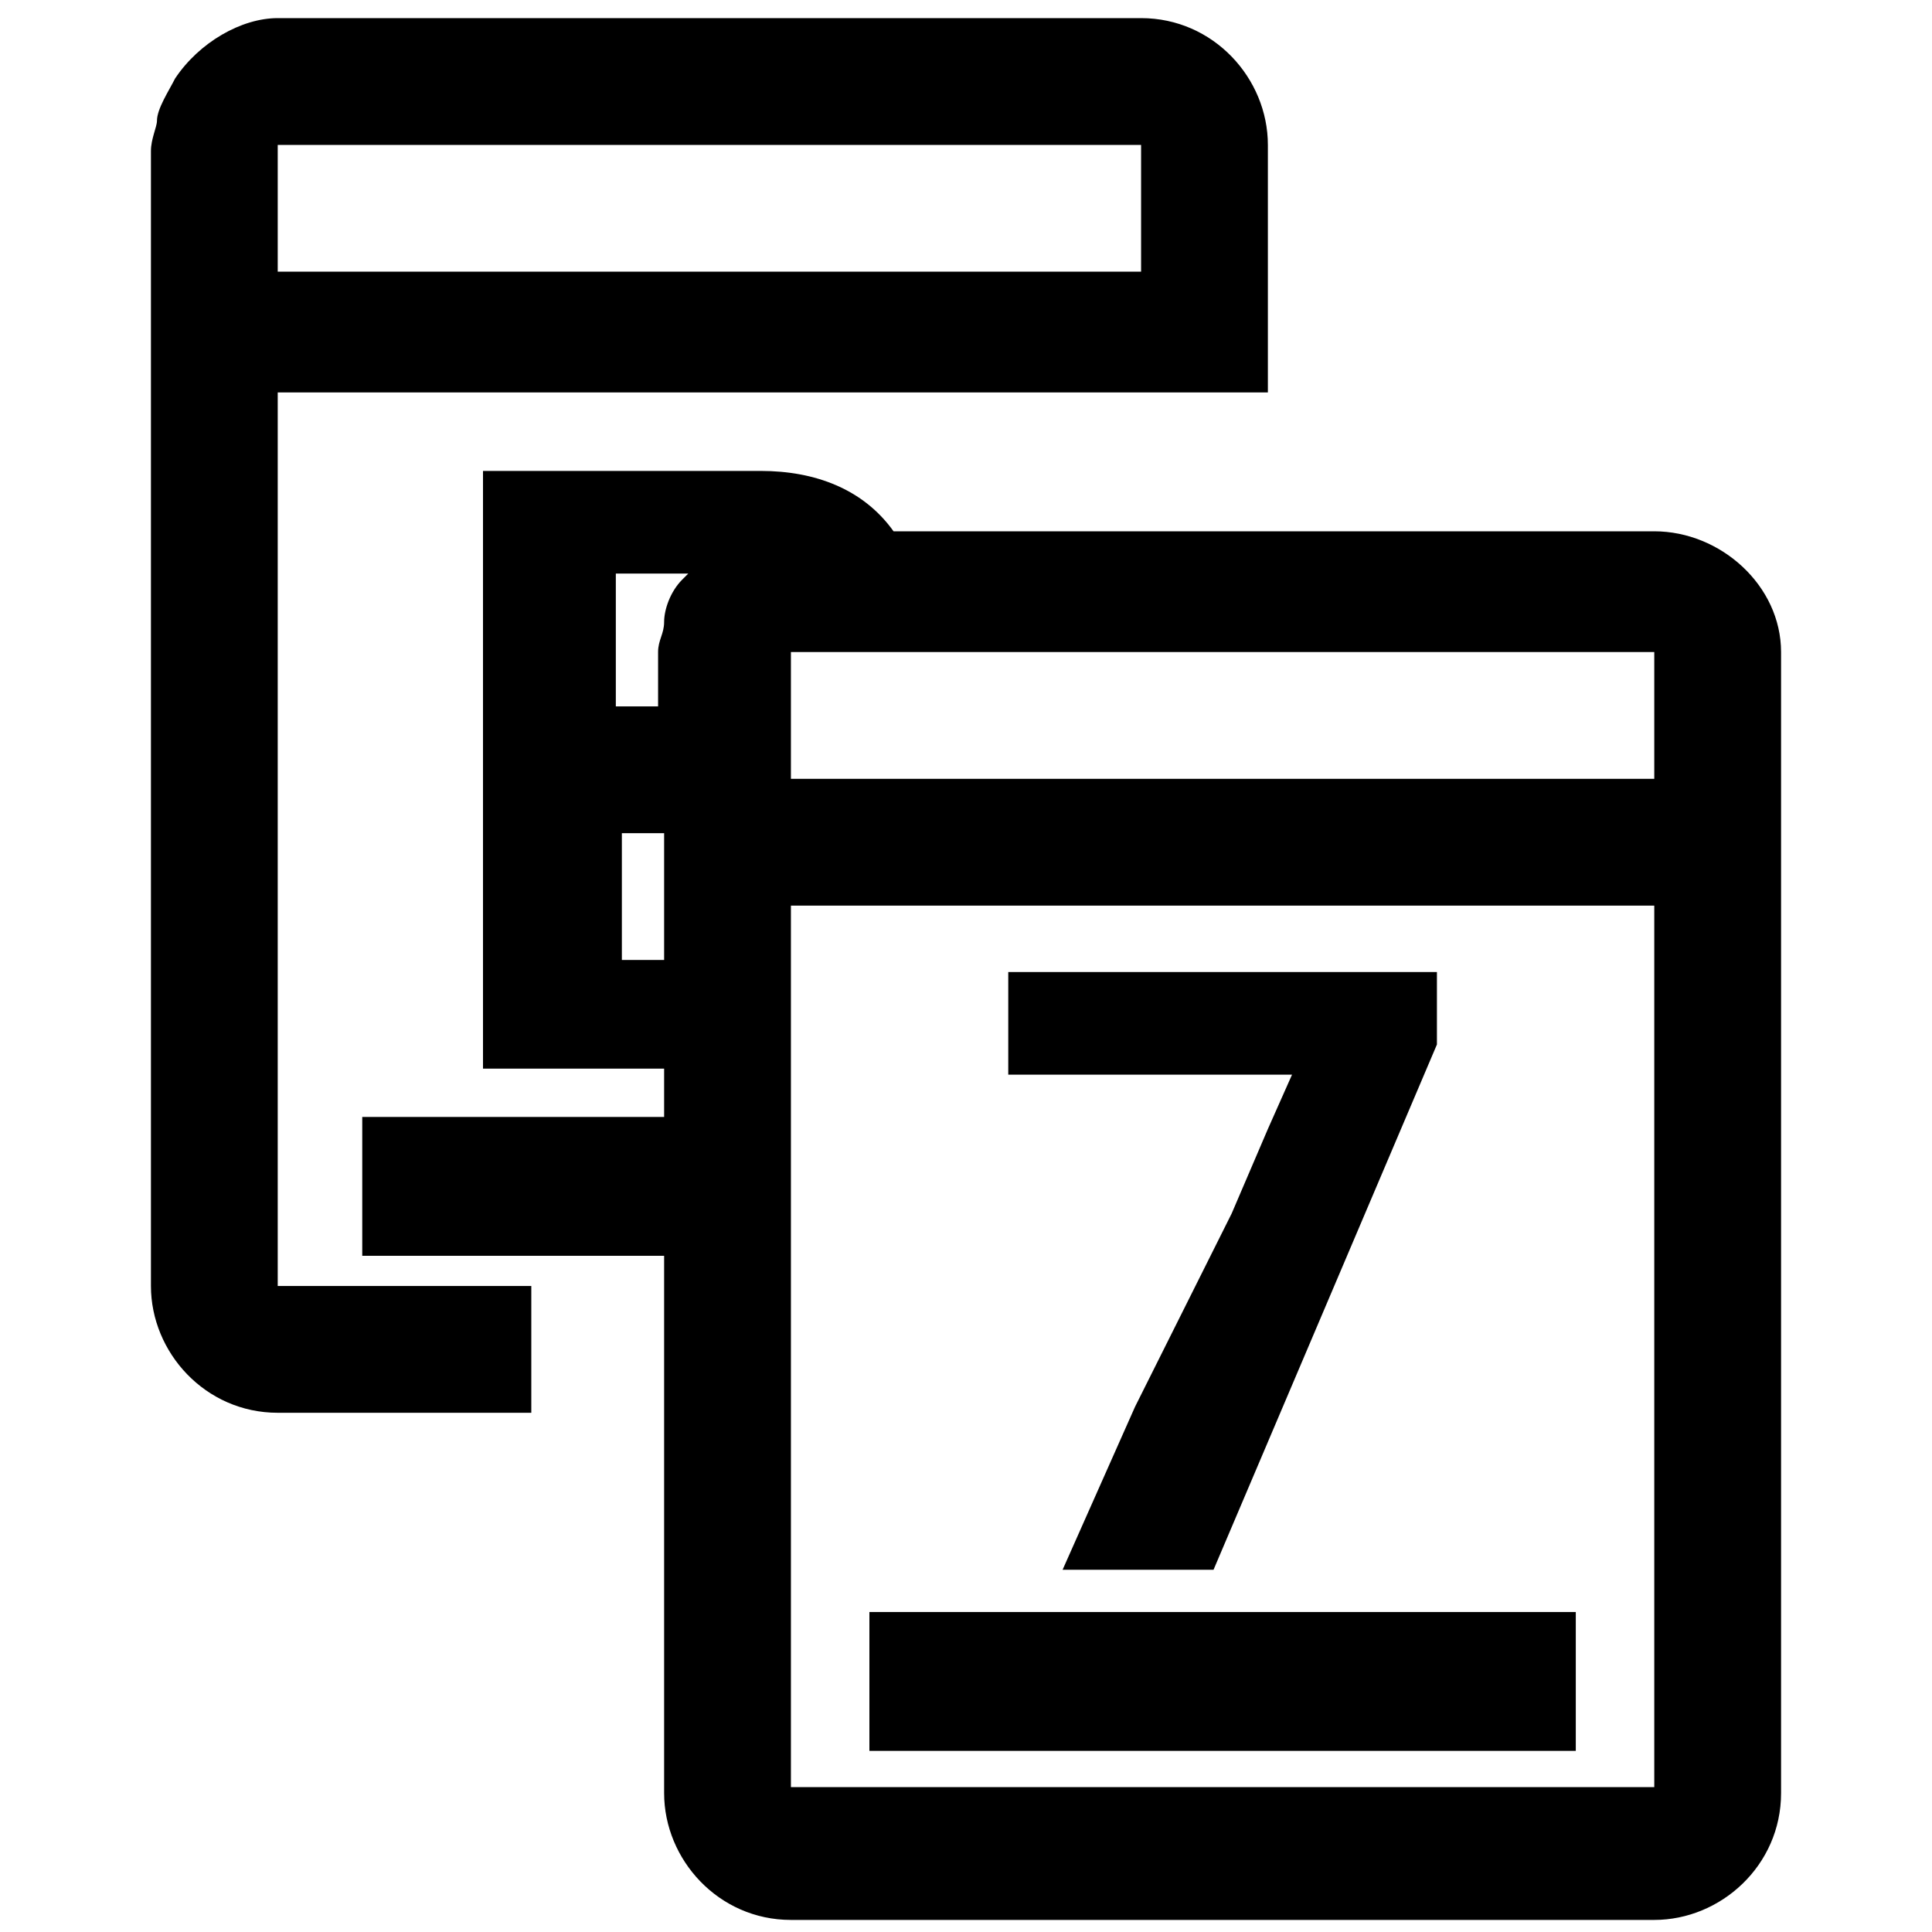 <svg viewBox="0 0 32 32">
	<path d="M4.6,6.5H21V2.4c0-1.1-0.9-2.1-2.1-2.1H4.6C4,0.3,3.3,0.7,2.9,1.3C2.8,1.5,2.6,1.8,2.6,2c0,0.1-0.1,0.3-0.1,0.5v18.8
		c0,1.1,0.9,2.1,2.1,2.1h4.2v-2.1H4.6V6.5z M4.6,2.4h14.3v2.1H4.6V2.4z"/>
	<path d="M27.4,8.8H14.8c-0.5-0.7-1.3-1-2.2-1H8v9.9H11v0.8h-5v2.3h5v8.9c0,1.1,0.9,2.1,2.1,2.1h14.3c1.1,0,2.1-0.9,2.1-2.1V10.8
		C29.5,9.7,28.5,8.8,27.4,8.8z M10.3,9.5h1.1c0,0,0,0-0.1,0.1c-0.2,0.2-0.3,0.5-0.3,0.7c0,0.2-0.1,0.3-0.1,0.5v0.8v0.1h-0.7V9.5z
		 M10.3,15.9v-2.1H11v2.1H10.3z M27.4,29.6H13.1v-8.9v-2.3v-0.8v-1.8V15h0.8h1.8h3.3h8.4V29.6z M27.4,12.9h-8.4h-4.2h-1.7v-1.5v-0.6
		h0.3h0.1h1.9h12V12.9z"/>
	<polygon points="16.7,17.8 21.4,17.8 21,18.7 20.4,20.1 18.8,23.3 17.6,26 20.1,26 23.8,17.3 23.8,16.1 16.7,16.1 "/>
	<rect x="14.4" y="26.7" width="11.7" height="2.3"/>
</svg>
